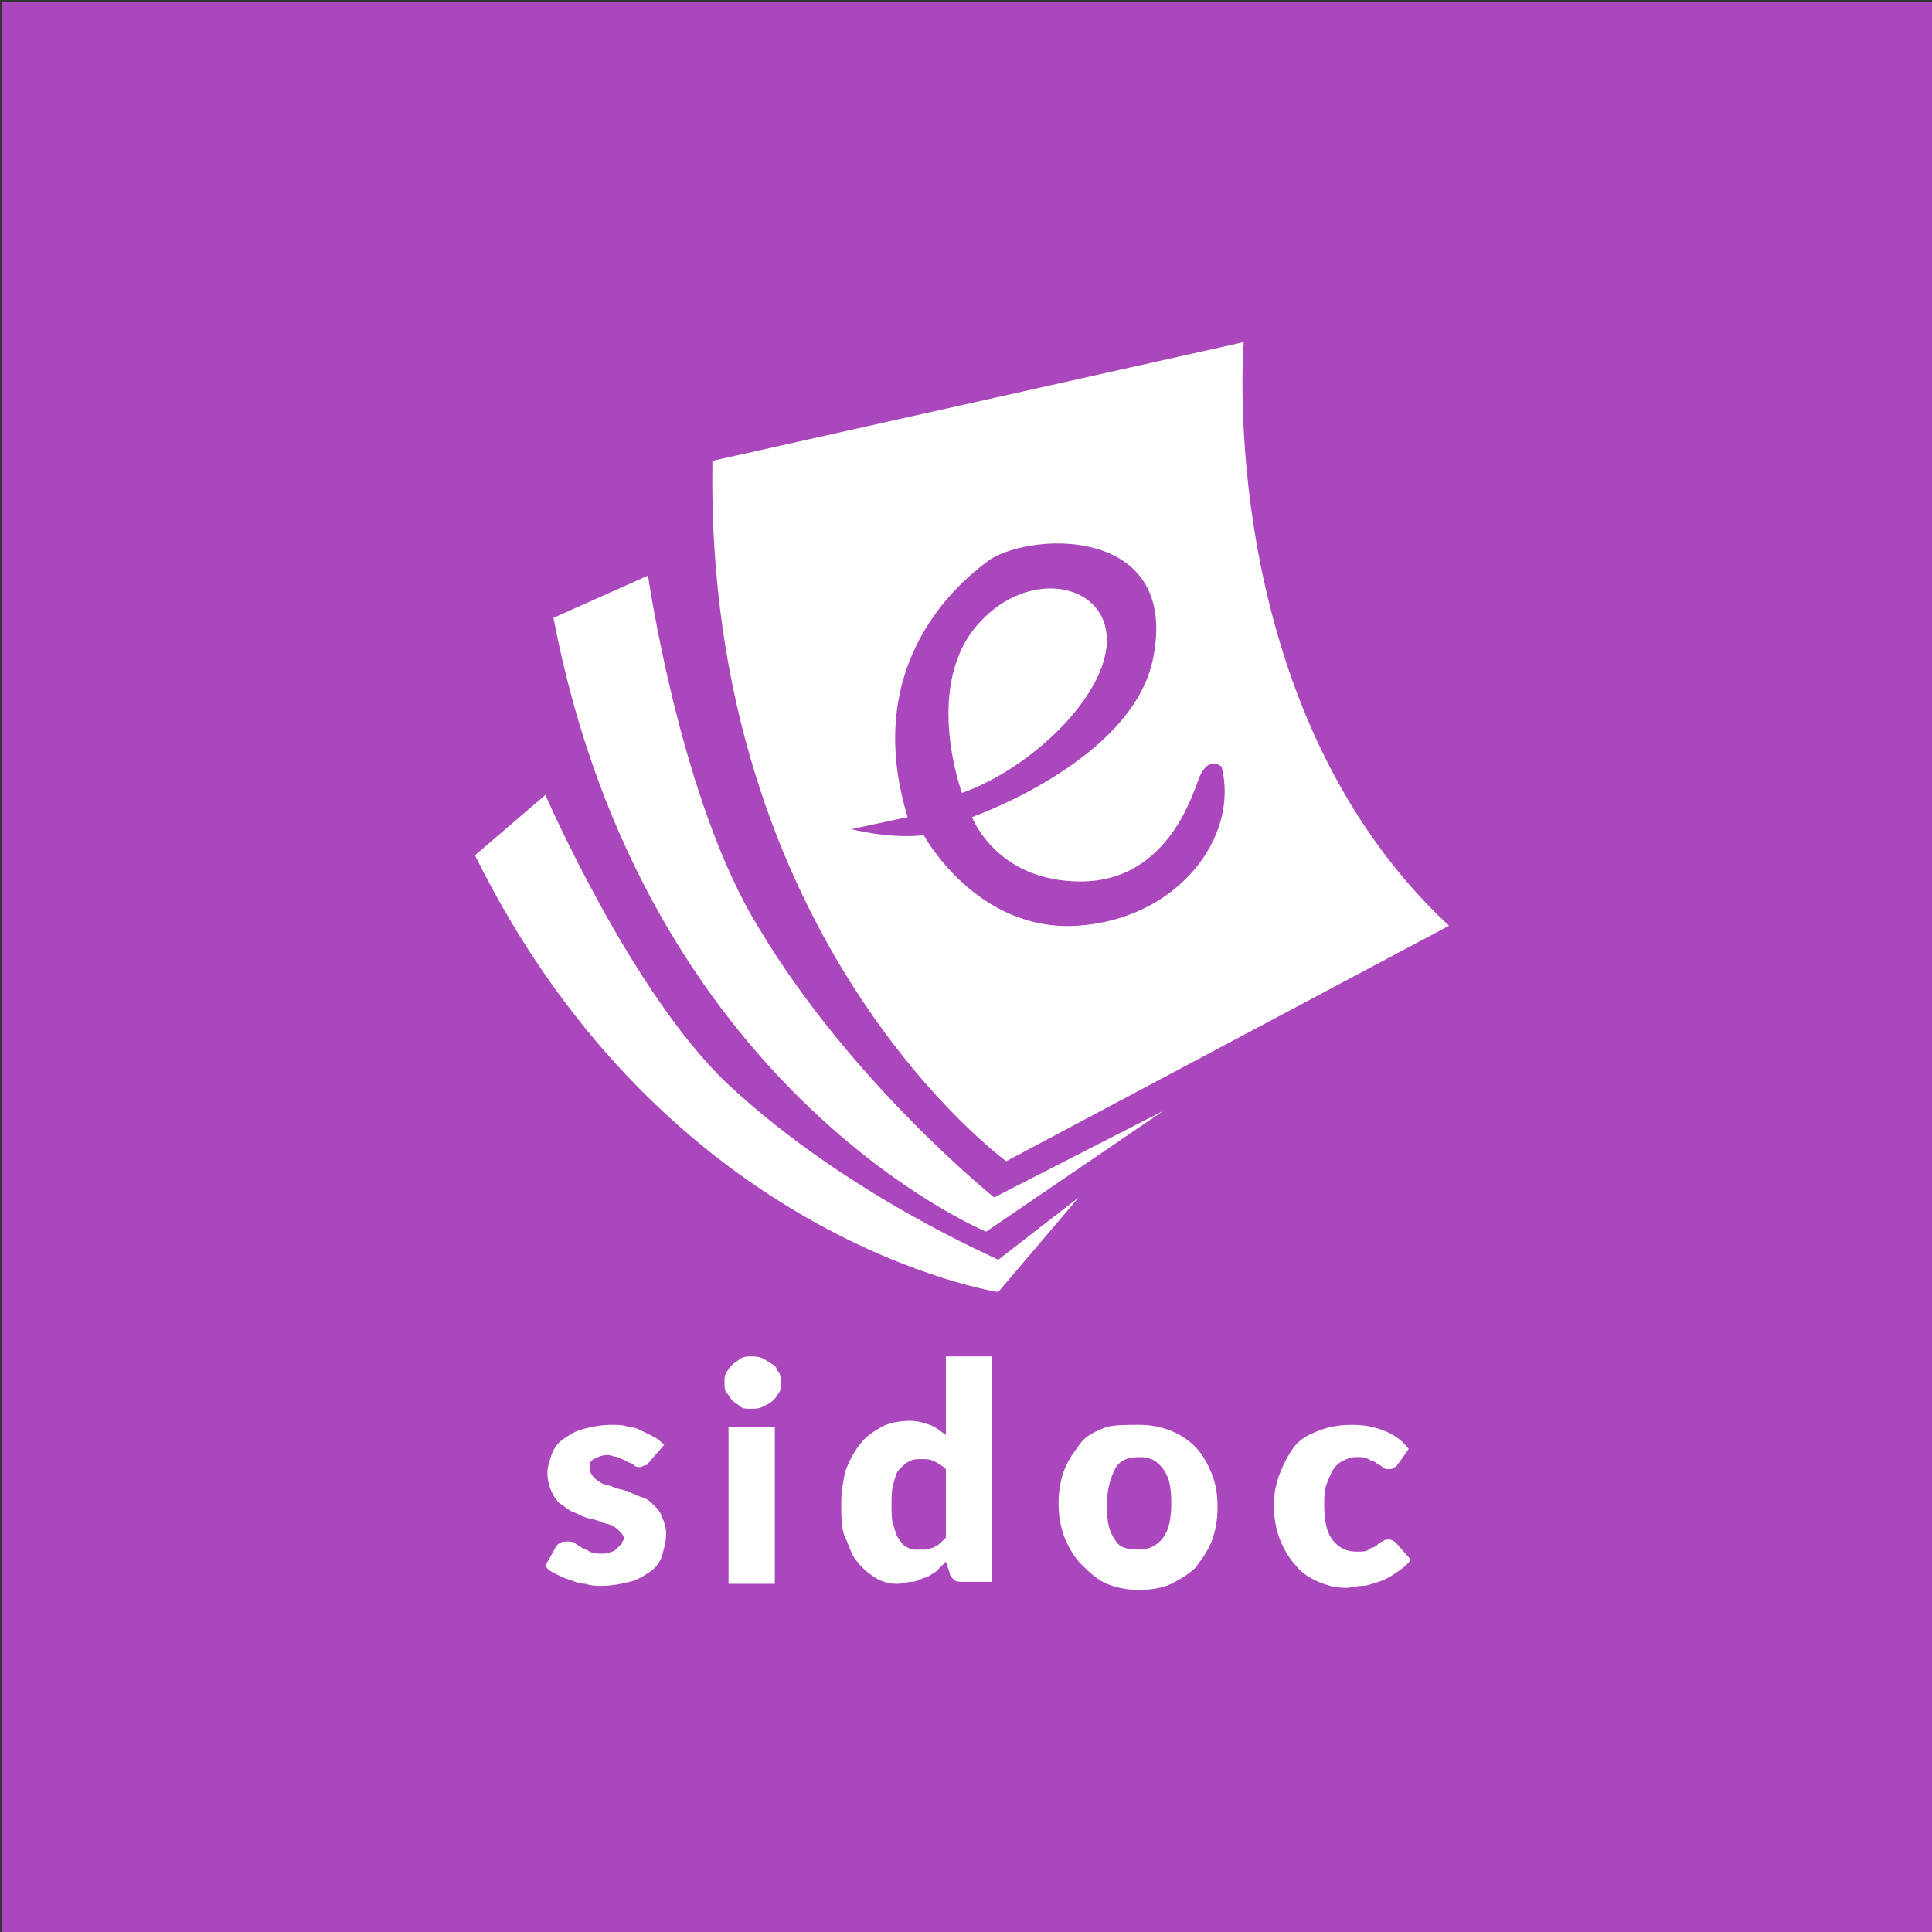 <?xml version="1.0" encoding="utf-8"?>
<!-- Generator: Adobe Illustrator 22.1.0, SVG Export Plug-In . SVG Version: 6.00 Build 0)  -->
<svg version="1.1" id="mon-cdi-2" xmlns="http://www.w3.org/2000/svg" xmlns:xlink="http://www.w3.org/1999/xlink" x="0px"
	 y="0px" viewBox="0 0 96 96" style="enable-background:new 0 0 96 96;" xml:space="preserve">
<rect x="0" y="0" width="96" height="96" fill="#333333" stroke="none"/>
<style type="text/css">
	.st0{fill:#AB47BC;}
	.st1{fill:#FFFFFF;}
</style>
<rect id="bg" x="0.1" y="0.1" class="st0" width="95.9" height="95.9"/>
<path id="icone" class="st1" d="M61.8,17l-26.4,5.9C35,46.8,50,57.7,50,57.7L72,46C60.3,35.1,61.8,17,61.8,17z M53.5,46
	c-5,0.3-7.6-4.5-7.6-4.5c-1.7,0.2-3.6-0.3-3.6-0.3l2.8-0.6c-2.2-7.2,2-11.3,4.1-12.8c2.2-1.4,9.4-1.6,8.1,4.9c-1,5.1-9,7.9-9,7.9
	s1.2,3.2,5.4,3.2s5.5-4.1,5.9-5.2c0.5-1.1,1.1-0.5,1.1-0.5C61.6,41.6,58.5,45.7,53.5,46z M37.7,46.1c-3.9-6.3-5.5-17.5-5.5-17.5
	l-4.7,2.1C32,54.2,49,61.2,49,61.2l8.8-6l-8.4,4.3C49.4,59.5,42.3,53.8,37.7,46.1z M36.2,53.9c-4.8-4.5-9.1-14.4-9.1-14.4l-3.5,3
	c9.5,19.2,26,21.7,26,21.7l4-4.7l-4,3.1C49.5,62.5,42.1,59.4,36.2,53.9z M32.3,72.6c-0.1,0.1-0.1,0.2-0.2,0.2s-0.2,0.1-0.3,0.1
	c-0.1,0-0.2,0-0.3-0.1s-0.2-0.1-0.4-0.2c-0.1-0.1-0.3-0.1-0.4-0.2c-0.2,0-0.3-0.1-0.5-0.1c-0.3,0-0.5,0.1-0.7,0.2s-0.2,0.3-0.2,0.5
	c0,0.1,0.1,0.3,0.2,0.4s0.2,0.2,0.4,0.3s0.4,0.1,0.6,0.2s0.4,0.1,0.7,0.2c0.2,0.1,0.4,0.2,0.7,0.3c0.3,0.1,0.4,0.2,0.6,0.4
	s0.3,0.3,0.4,0.6c0.1,0.2,0.2,0.5,0.2,0.8c0,0.4-0.1,0.7-0.2,1.1c-0.1,0.3-0.3,0.6-0.6,0.8c-0.3,0.2-0.6,0.4-1,0.5s-0.9,0.2-1.4,0.2
	c-0.3,0-0.5,0-0.8-0.1c-0.3,0-0.5-0.1-0.8-0.2s-0.5-0.2-0.7-0.3c-0.2-0.1-0.4-0.2-0.5-0.4l0.5-0.9c0.1-0.1,0.1-0.2,0.2-0.2
	c0.1-0.1,0.2-0.1,0.4-0.1c0.1,0,0.3,0,0.4,0.1s0.2,0.1,0.3,0.2s0.3,0.1,0.4,0.2c0.2,0.1,0.4,0.1,0.6,0.1s0.3,0,0.5-0.1
	c0.1,0,0.2-0.1,0.3-0.2c0.1-0.1,0.1-0.1,0.2-0.2c0-0.1,0.1-0.2,0.1-0.2c0-0.2-0.1-0.3-0.2-0.4s-0.2-0.2-0.4-0.3s-0.4-0.1-0.6-0.2
	s-0.4-0.1-0.7-0.2s-0.4-0.2-0.7-0.3c-0.2-0.1-0.4-0.3-0.6-0.4c-0.2-0.2-0.3-0.4-0.4-0.6s-0.2-0.6-0.2-0.9s0.1-0.6,0.2-0.9
	s0.3-0.6,0.6-0.8c0.3-0.2,0.6-0.4,1-0.5s0.8-0.2,1.4-0.2c0.3,0,0.6,0,0.8,0.1c0.3,0,0.5,0.1,0.7,0.2s0.4,0.2,0.6,0.3
	c0.2,0.1,0.4,0.3,0.5,0.4L32.3,72.6z M38.8,68.7c0,0.2,0,0.4-0.1,0.5c-0.1,0.2-0.2,0.3-0.3,0.4s-0.3,0.2-0.5,0.3S37.5,70,37.3,70
	s-0.4,0-0.5-0.1s-0.3-0.2-0.4-0.3c-0.1-0.1-0.2-0.3-0.3-0.4S36,68.9,36,68.7c0-0.2,0-0.4,0.1-0.5c0.1-0.2,0.2-0.3,0.3-0.4
	s0.3-0.2,0.4-0.3c0.2-0.1,0.3-0.1,0.5-0.1s0.4,0,0.6,0.1c0.2,0.1,0.3,0.2,0.5,0.3s0.2,0.3,0.3,0.4S38.8,68.6,38.8,68.7z M38.5,70.9
	v7.8h-2.3v-7.8H38.5z M47.8,78.6c-0.1,0-0.3,0-0.4-0.1c-0.1-0.1-0.2-0.2-0.2-0.3L47,77.6c-0.2,0.2-0.3,0.3-0.5,0.5
	c-0.2,0.1-0.4,0.3-0.6,0.3c-0.2,0.1-0.4,0.2-0.6,0.2s-0.5,0.1-0.7,0.1c-0.4,0-0.8-0.1-1.1-0.3c-0.3-0.2-0.6-0.4-0.9-0.8
	c-0.3-0.3-0.4-0.8-0.6-1.2s-0.2-1.1-0.2-1.7s0.1-1.1,0.2-1.6c0.2-0.5,0.4-0.9,0.7-1.3s0.6-0.6,1.1-0.9c0.4-0.2,0.9-0.3,1.4-0.3
	c0.4,0,0.7,0.1,1,0.2s0.5,0.3,0.8,0.5v-3.9h2.3v11.2L47.8,78.6L47.8,78.6z M45.5,77c0.2,0,0.3,0,0.5,0c0.1,0,0.3-0.1,0.4-0.1
	c0.1-0.1,0.2-0.1,0.3-0.2s0.2-0.2,0.3-0.3V73c-0.2-0.2-0.4-0.3-0.6-0.4c-0.2-0.1-0.4-0.1-0.6-0.1c-0.2,0-0.4,0-0.6,0.1
	s-0.3,0.2-0.5,0.4s-0.2,0.4-0.3,0.7c-0.1,0.3-0.1,0.7-0.1,1.1s0,0.8,0.1,1c0.1,0.3,0.1,0.5,0.3,0.7c0.1,0.2,0.2,0.3,0.4,0.4
	S45.3,77,45.5,77z M56.6,70.8c0.6,0,1.1,0.1,1.6,0.3c0.5,0.2,0.9,0.5,1.2,0.8s0.6,0.8,0.8,1.3s0.3,1,0.3,1.7c0,0.6-0.1,1.2-0.3,1.7
	s-0.5,0.9-0.8,1.3c-0.3,0.3-0.8,0.6-1.2,0.8s-1,0.3-1.6,0.3s-1.1-0.1-1.6-0.3s-1-0.7-1.3-1s-0.6-0.8-0.8-1.3s-0.3-1.1-0.3-1.7
	s0.1-1.2,0.3-1.7s0.5-0.9,0.8-1.3s0.8-0.6,1.3-0.8C55.4,70.8,56,70.8,56.6,70.8z M56.6,77c0.5,0,0.9-0.2,1.2-0.6s0.4-1,0.4-1.7
	c0-0.8-0.1-1.3-0.4-1.7c-0.3-0.4-0.6-0.6-1.2-0.6c-0.6,0-1,0.2-1.2,0.6S55,74,55,74.8s0.1,1.3,0.4,1.7C55.6,76.9,56,77,56.6,77z
	 M69.5,72.7c-0.1,0.1-0.1,0.2-0.2,0.2C69.2,73,69.1,73,69,73s-0.2,0-0.3-0.1s-0.2-0.1-0.3-0.2s-0.3-0.1-0.4-0.2
	c-0.2-0.1-0.3-0.1-0.6-0.1c-0.3,0-0.5,0.1-0.7,0.2s-0.4,0.3-0.5,0.5s-0.2,0.4-0.3,0.7c-0.1,0.3-0.1,0.6-0.1,1c0,0.7,0.1,1.3,0.4,1.7
	c0.3,0.4,0.7,0.6,1.2,0.6c0.3,0,0.5,0,0.6-0.1s0.3-0.1,0.4-0.2s0.2-0.2,0.3-0.2c0.1-0.1,0.2-0.1,0.3-0.1c0.2,0,0.3,0.1,0.4,0.2
	l0.7,0.8c-0.2,0.3-0.5,0.5-0.8,0.7s-0.5,0.3-0.8,0.4s-0.6,0.2-0.8,0.2c-0.3,0-0.6,0.1-0.8,0.1c-0.5,0-0.9-0.1-1.4-0.3
	c-0.4-0.2-0.8-0.4-1.1-0.8c-0.3-0.3-0.6-0.8-0.8-1.3s-0.3-1.1-0.3-1.7s0.1-1.1,0.3-1.6s0.4-0.9,0.7-1.3c0.3-0.4,0.7-0.6,1.2-0.8
	s1-0.3,1.7-0.3c0.6,0,1.1,0.1,1.6,0.3c0.5,0.2,0.9,0.5,1.2,0.9L69.5,72.7z M55,31.8c0-2.8-3.8-3.6-6.3-0.9c-2.9,3.1-0.9,8.5-0.9,8.5
	C51.2,38.2,55,34.6,55,31.8z"/>
</svg>
